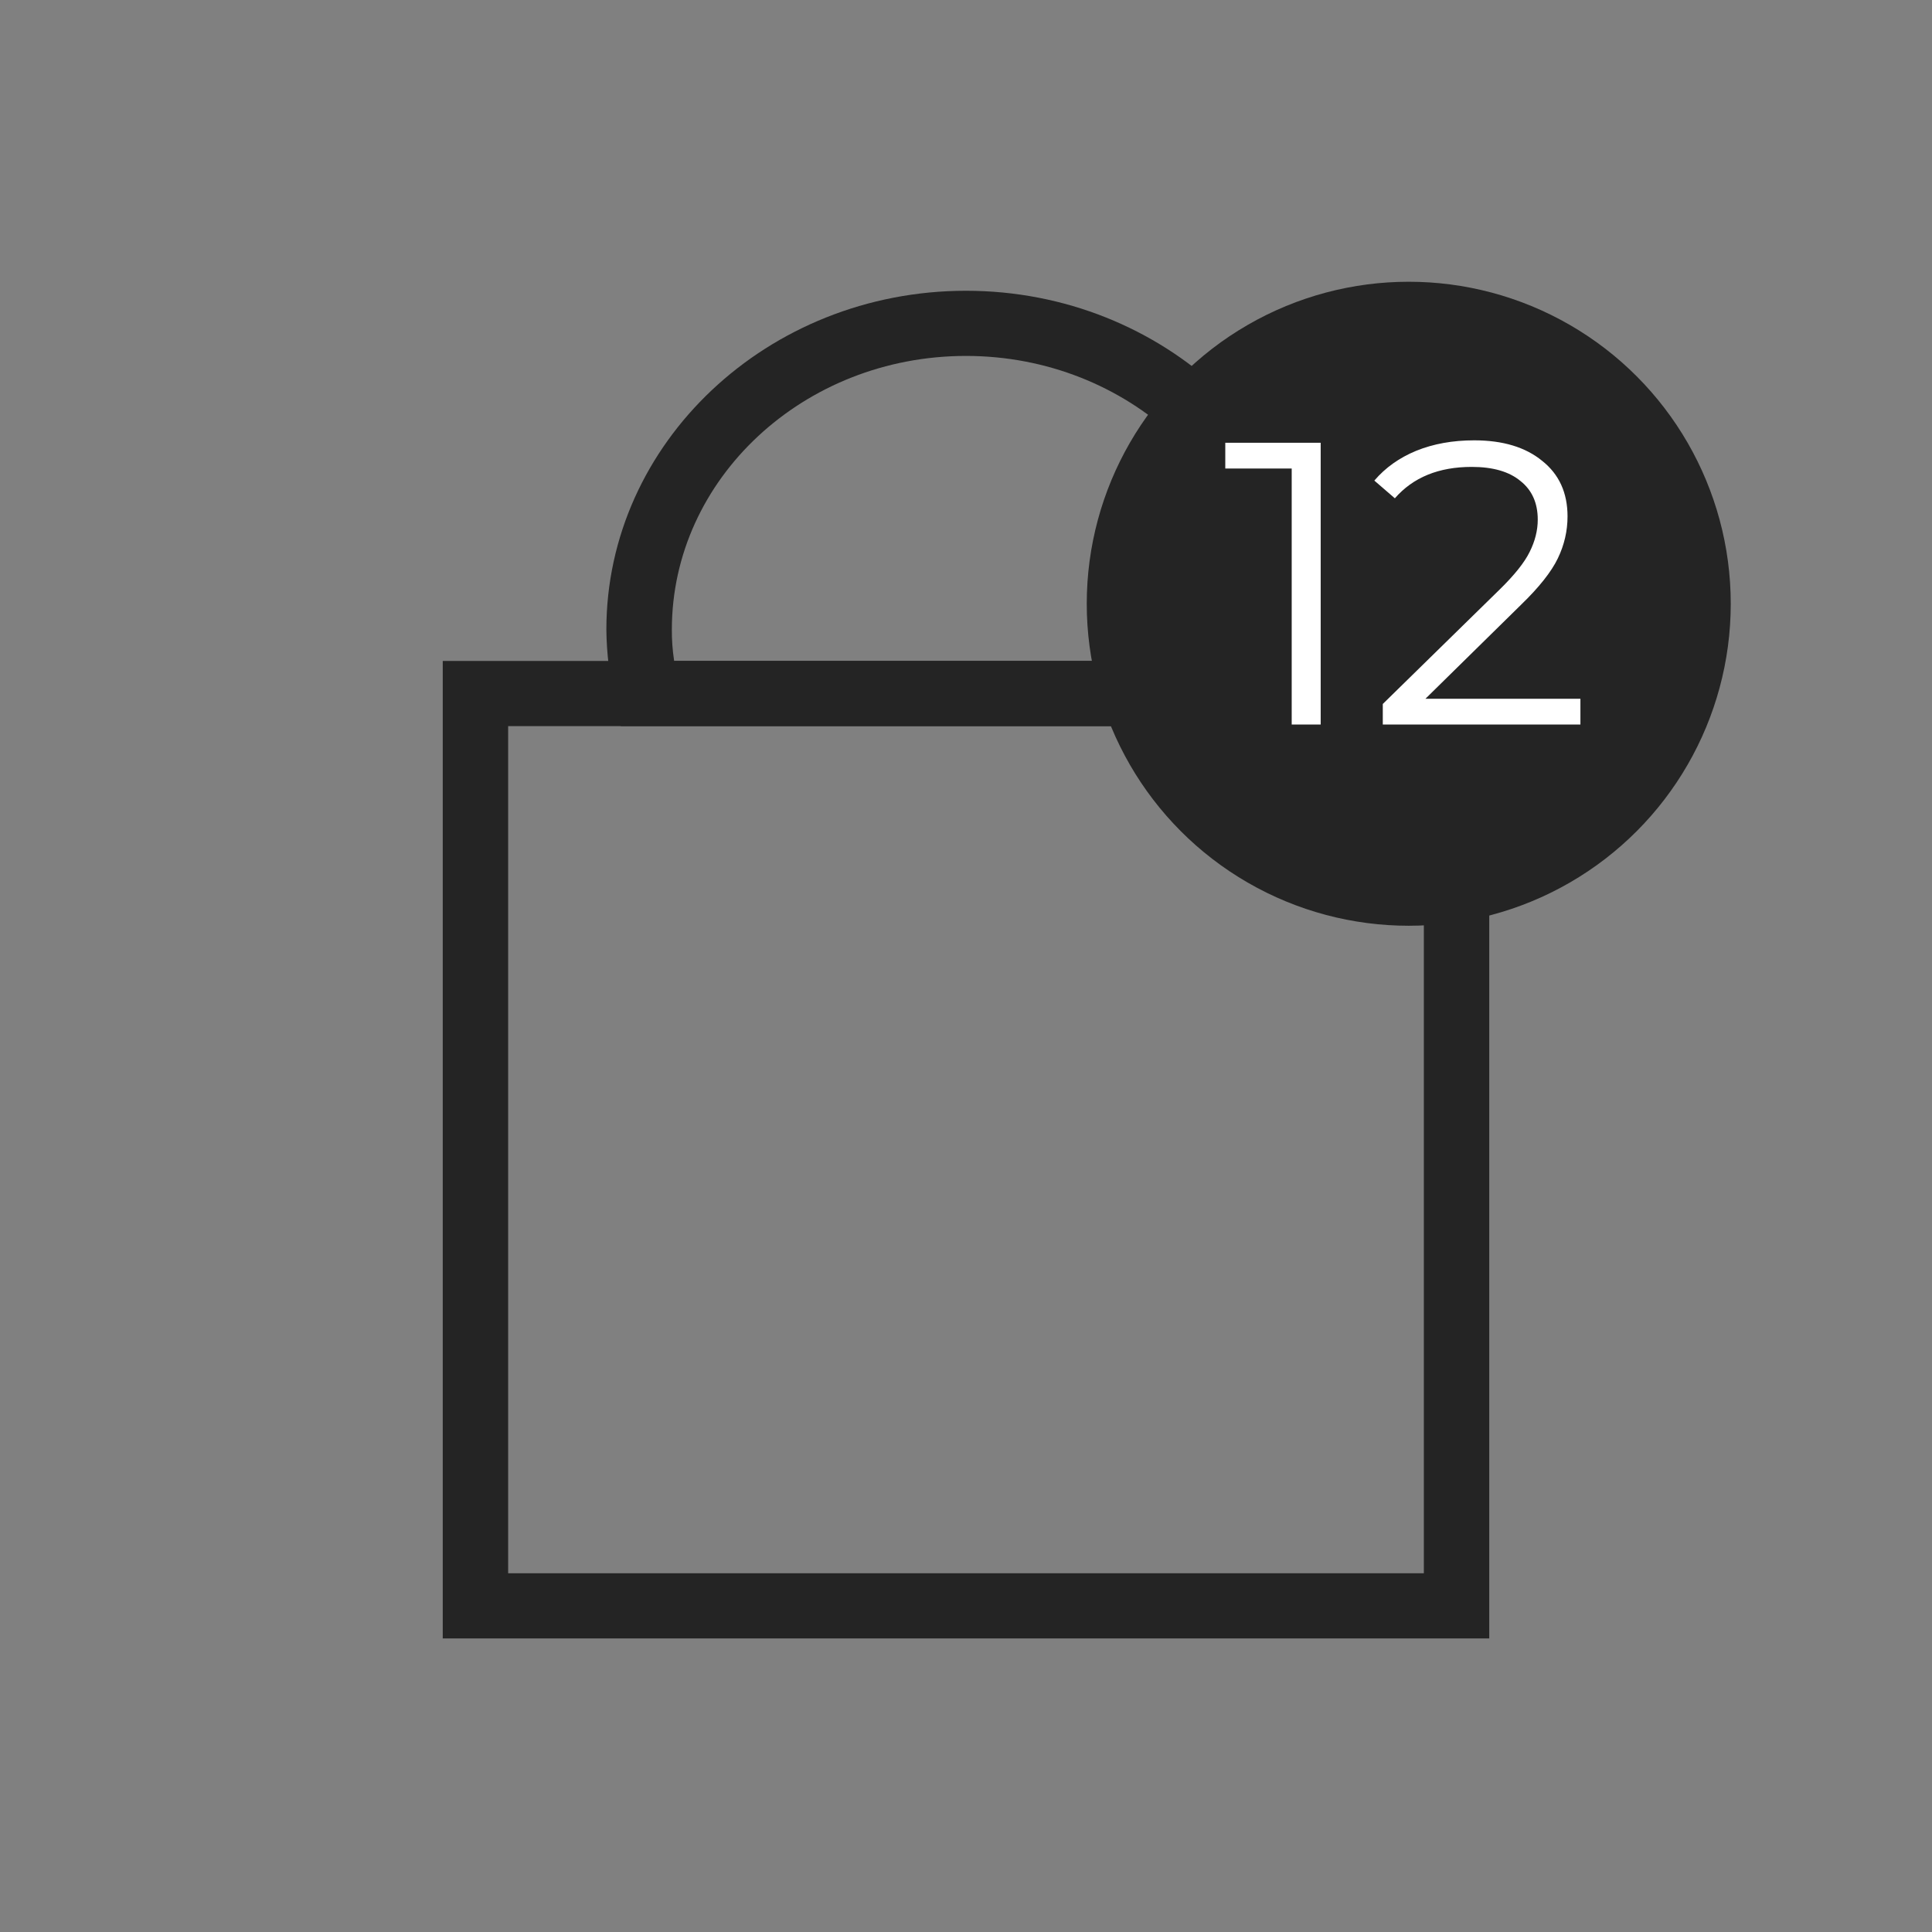 <svg width="48" height="48" viewBox="0 0 48 48" fill="none" xmlns="http://www.w3.org/2000/svg">
<rect x="0" y="0" width="48" height="48" fill="#808080" stroke="none"/>
<g clip-path="url(#clip0_4003_578)">
<path d="M37 40.706H11V16.421H37V40.706ZM12.625 39.087H35.375V18.04H12.625V39.087Z" fill="#242424"/>
<path d="M32.576 18.04H15.425L15.283 17.407C15.144 16.829 15.071 16.238 15.065 15.643C15.065 11.002 19.073 7.224 24 7.224C28.928 7.224 32.937 11.002 32.937 15.643C32.937 16.186 32.869 16.748 32.719 17.407L32.576 18.04ZM16.749 16.421H31.254C31.294 16.144 31.314 15.889 31.314 15.643C31.312 11.894 28.03 8.843 24 8.843C19.97 8.843 16.692 11.894 16.692 15.643C16.69 15.889 16.707 16.144 16.749 16.421Z" fill="#242424"/>
</g>
<circle cx="35" cy="15" r="8" fill="#242424"/>
<path d="M32.812 11V18H32.092V11.64H30.442V11H32.812ZM39.265 17.36V18H34.355V17.49L37.265 14.64C37.632 14.28 37.878 13.97 38.005 13.71C38.138 13.443 38.205 13.177 38.205 12.91C38.205 12.497 38.062 12.177 37.775 11.95C37.495 11.717 37.092 11.6 36.565 11.6C35.745 11.6 35.108 11.86 34.655 12.38L34.145 11.94C34.418 11.62 34.765 11.373 35.185 11.2C35.611 11.027 36.092 10.94 36.625 10.94C37.338 10.94 37.901 11.11 38.315 11.45C38.735 11.783 38.945 12.243 38.945 12.83C38.945 13.19 38.865 13.537 38.705 13.87C38.545 14.203 38.242 14.587 37.795 15.02L35.415 17.36H39.265Z" fill="white"/>
<defs>
<clipPath id="clip0_4003_578">
<rect width="26" height="34" fill="white" transform="translate(11 7.224)"/>
</clipPath>
</defs>
</svg>
